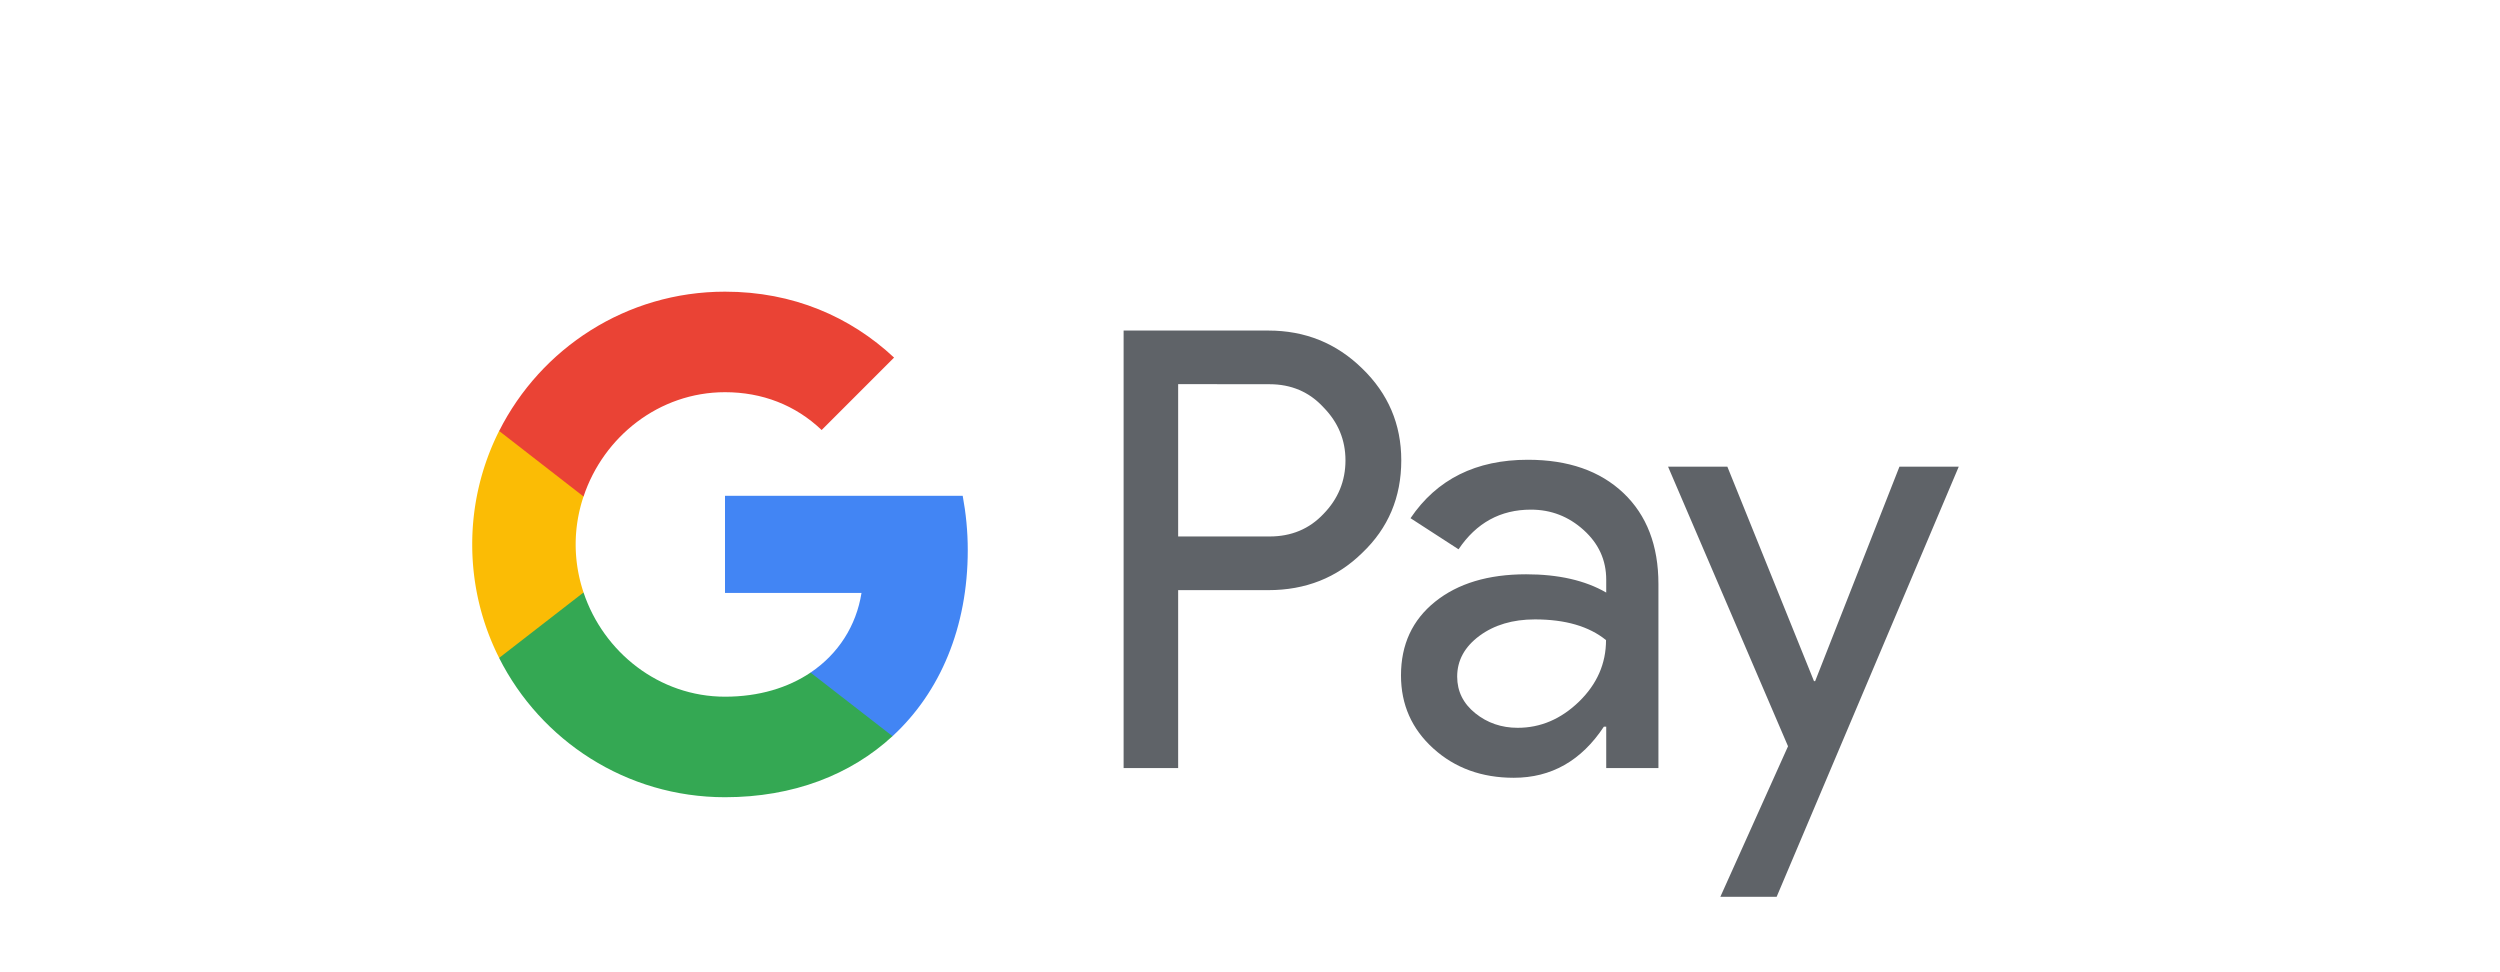 <svg xmlns="http://www.w3.org/2000/svg" width="36" height="14" viewBox="40 40 120 100"><path fill="#FFF" d="M0 0h192v192H0V0z"/><g fill="#5F6368"><path d="M92.61 100.7V119H87V74h14.89c3.78 0 6.99 1.3 9.64 3.89 2.68 2.59 4.03 5.74 4.03 9.46 0 3.8-1.34 6.98-4.03 9.53-2.6 2.55-5.82 3.82-9.64 3.82h-9.28zm0-21.19v15.67h9.4c2.24 0 4.09-.77 5.55-2.32 1.5-1.54 2.26-3.38 2.26-5.51 0-2.09-.75-3.91-2.26-5.45-1.46-1.59-3.32-2.38-5.55-2.38l-9.4-.01zM128.58 87.29c4.15 0 7.42 1.14 9.83 3.42 2.4 2.28 3.6 5.4 3.6 9.37V119h-5.37v-4.26h-.24c-2.32 3.51-5.41 5.26-9.27 5.26-3.29 0-6.05-1-8.27-3.01-2.22-2.01-3.33-4.51-3.33-7.52 0-3.18 1.17-5.7 3.51-7.58s5.46-2.82 9.36-2.82c3.33 0 6.08.63 8.24 1.88v-1.32c0-2.01-.77-3.71-2.32-5.11-1.55-1.4-3.35-2.1-5.43-2.1-3.13 0-5.61 1.36-7.44 4.08l-4.94-3.2c2.71-4.01 6.74-6.01 12.07-6.01zm-7.27 22.31c0 1.5.62 2.76 1.86 3.76 1.24 1 2.7 1.5 4.36 1.5 2.36 0 4.46-.9 6.31-2.69 1.85-1.8 2.78-3.91 2.78-6.33-1.75-1.42-4.19-2.13-7.32-2.13-2.28 0-4.18.57-5.7 1.69-1.52 1.13-2.29 2.52-2.29 4.2zM172.9 88l-18.73 44.24h-5.79l6.96-15.48L143 88h6.1l8.91 22.06h.12L166.8 88h6.1z"/></g><path fill="#4285F4" d="M70.97 96.59c0-1.95-.19-3.81-.52-5.59H46v9.99h14.04c-.54 3.39-2.39 6.27-5.24 8.19v6.54h8.43c4.91-4.52 7.74-11.22 7.74-19.13z"/><path fill="#34A853" d="M46 122c7.02 0 12.93-2.31 17.23-6.28l-8.43-6.54c-2.32 1.56-5.3 2.48-8.8 2.48-6.77 0-12.5-4.57-14.55-10.72h-8.68v6.74C27.05 116.17 35.84 122 46 122z"/><path fill="#FBBC05" d="M31.45 100.94c-.52-1.56-.81-3.22-.81-4.94s.29-3.38.81-4.94v-6.74h-8.68A25.907 25.907 0 0 0 20 96c0 4.2 1 8.16 2.77 11.67l8.68-6.73z"/><path fill="#EA4335" d="M46 80.34c3.82 0 7.24 1.32 9.94 3.89l7.45-7.45C58.89 72.58 53.01 70 46 70c-10.16 0-18.95 5.83-23.23 14.33l8.68 6.74C33.5 84.91 39.23 80.34 46 80.34z"/><path fill="none" d="M20 70h52v52H20z"/></svg>
